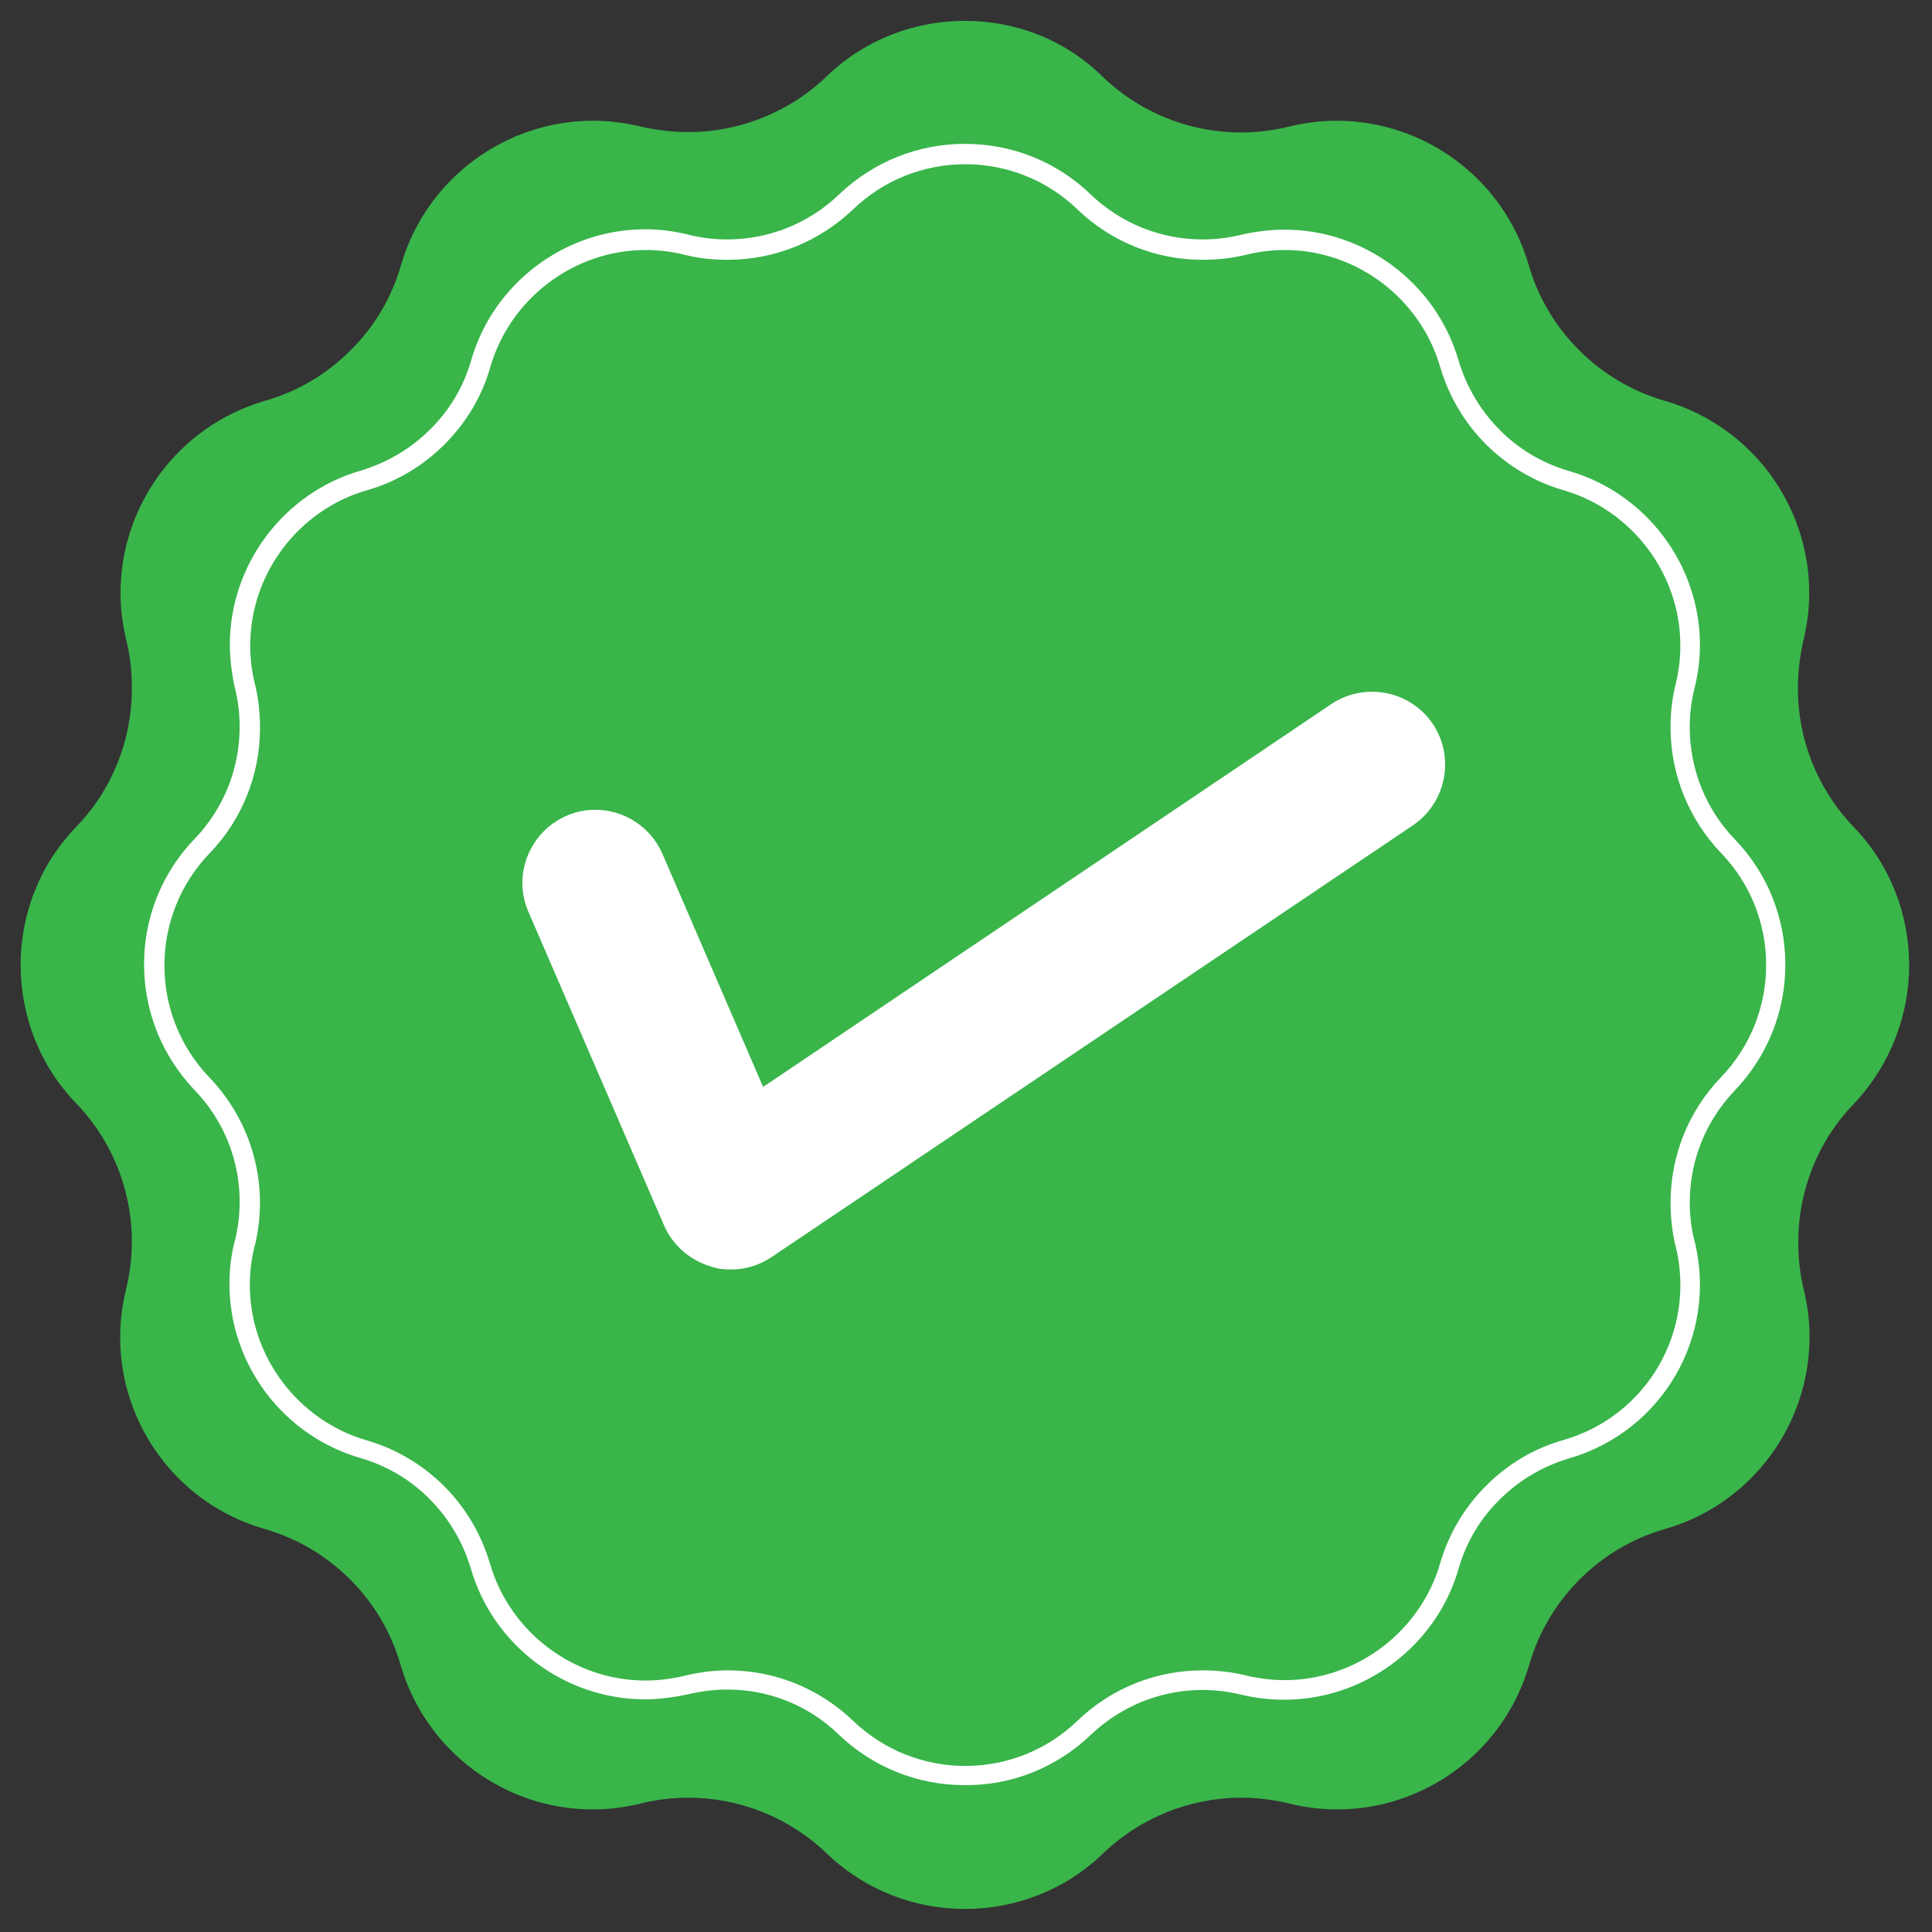<svg xmlns="http://www.w3.org/2000/svg" xmlns:xlink="http://www.w3.org/1999/xlink" width="400" zoomAndPan="magnify"
    viewBox="0 0 300 300" height="400" preserveAspectRatio="xMidYMid meet" version="1.0">
    <rect x="0" y="0" width="300" height="300" fill="#333333" stroke="none"/>
    <defs>
        <clipPath id="d6ef99eb23">
            <path
                d="M 3.203 3.203 L 296.453 3.203 L 296.453 296.453 L 3.203 296.453 Z M 3.203 3.203 "
                clip-rule="nonzero" />
        </clipPath>
    </defs>
    <g clip-path="url(#d6ef99eb23)">
        <path fill="#39b54a"
            d="M 296.453 149.859 C 296.453 142.133 293.594 134.344 287.812 128.383 C 282.215 122.539 279.172 114.812 279.172 106.906 C 279.172 104.41 279.477 101.977 280.023 99.48 C 280.633 96.988 280.938 94.492 280.938 92.059 C 280.938 78.555 272.055 66.203 258.547 62.246 C 253.438 60.789 248.875 58.051 245.227 54.398 C 241.574 50.75 238.836 46.246 237.375 41.137 C 233.422 27.629 221.07 18.746 207.566 18.746 C 205.133 18.746 202.637 19.051 200.141 19.66 C 189.801 22.215 178.91 19.293 171.242 11.934 C 165.34 6.094 157.613 3.234 149.828 3.234 C 142.102 3.234 134.312 6.094 128.352 11.871 C 122.512 17.469 114.785 20.512 106.875 20.512 C 104.441 20.512 101.945 20.207 99.512 19.66 C 97.02 19.051 94.523 18.746 92.09 18.746 C 78.582 18.746 66.234 27.629 62.277 41.137 C 60.816 46.246 58.082 50.809 54.43 54.398 C 50.781 58.051 46.277 60.789 41.105 62.246 C 27.598 66.203 18.715 78.555 18.715 92.059 C 18.715 94.492 19.02 96.988 19.629 99.48 C 20.238 101.914 20.48 104.41 20.48 106.906 C 20.48 114.812 17.5 122.539 11.84 128.383 C 6.062 134.344 3.203 142.133 3.203 149.859 C 3.203 157.586 6.062 165.371 11.84 171.336 C 19.203 179 22.125 189.891 19.566 200.234 C 18.961 202.727 18.656 205.223 18.656 207.656 C 18.656 221.164 27.539 233.512 41.043 237.406 C 46.156 238.867 50.719 241.605 54.367 245.254 C 58.02 248.906 60.758 253.469 62.219 258.578 C 66.172 272.086 78.523 280.969 92.027 280.969 C 94.461 280.969 96.957 280.664 99.453 280.055 C 101.887 279.449 104.379 279.145 106.875 279.145 C 114.785 279.145 122.512 282.184 128.352 287.781 C 134.375 293.562 142.102 296.422 149.828 296.422 C 157.555 296.422 165.34 293.562 171.305 287.781 C 177.145 282.184 184.871 279.145 192.781 279.145 C 195.215 279.145 197.707 279.449 200.203 280.055 C 202.699 280.664 205.133 280.969 207.625 280.969 C 221.133 280.969 233.484 272.086 237.438 258.578 C 238.898 253.469 241.637 248.906 245.285 245.254 C 248.938 241.605 253.438 238.867 258.609 237.406 C 274.551 232.781 284.039 216.355 280.086 200.234 C 279.477 197.801 279.234 195.305 279.234 192.871 C 279.234 184.961 282.215 177.234 287.875 171.395 C 293.594 165.312 296.453 157.586 296.453 149.859 Z M 296.453 149.859 "
            fill-opacity="1" fill-rule="nonzero" />
    </g>
    <path fill="#ffffff"
        d="M 113.504 197.129 C 112.41 197.129 111.375 197.008 110.344 196.645 C 107.117 195.672 104.441 193.359 103.102 190.254 L 82.051 141.582 C 79.559 135.863 82.234 129.172 87.953 126.676 C 93.672 124.184 100.363 126.859 102.859 132.578 L 118.496 168.777 L 206.711 109.34 C 211.883 105.871 218.941 107.207 222.469 112.379 C 225.938 117.551 224.602 124.609 219.43 128.137 L 119.832 195.184 C 117.945 196.461 115.758 197.129 113.504 197.129 Z M 169.355 269.41 C 175.5 263.566 184.082 261.074 192.719 263.141 C 194.973 263.691 197.223 263.934 199.41 263.934 C 211.883 263.934 223.02 255.598 226.484 243.613 C 227.641 239.535 229.832 235.824 232.875 232.844 C 235.855 229.863 239.566 227.672 243.645 226.457 C 258.121 222.258 266.703 207.535 263.172 192.871 L 263.113 192.688 C 262.625 190.742 262.383 188.734 262.383 186.727 C 262.383 180.219 264.875 174.012 269.379 169.328 C 274.43 164.035 277.227 157.098 277.227 149.797 C 277.227 142.496 274.43 135.559 269.379 130.328 C 264.875 125.645 262.383 119.438 262.383 112.926 C 262.383 110.918 262.625 108.852 263.113 106.906 C 263.66 104.715 263.965 102.465 263.965 100.152 C 263.965 87.738 255.629 76.605 243.645 73.137 C 239.629 71.98 235.855 69.793 232.875 66.75 C 229.895 63.77 227.703 60.059 226.484 55.98 C 223.02 43.996 211.883 35.66 199.473 35.66 C 197.16 35.66 194.91 35.965 192.719 36.453 C 190.773 36.938 188.766 37.18 186.758 37.18 C 180.246 37.18 174.043 34.688 169.355 30.184 C 164.125 25.137 157.188 22.336 149.828 22.336 C 142.527 22.336 135.59 25.137 130.297 30.184 C 125.613 34.688 119.406 37.18 112.898 37.18 C 110.891 37.18 108.883 36.938 106.934 36.453 C 104.746 35.902 102.492 35.602 100.18 35.602 C 87.77 35.602 76.637 43.934 73.168 55.922 C 72.012 59.996 69.824 63.707 66.781 66.688 C 63.801 69.672 60.086 71.859 56.012 73.078 C 44.027 76.547 35.691 87.68 35.691 100.09 C 35.691 102.402 35.996 104.652 36.48 106.844 C 36.969 108.789 37.211 110.797 37.211 112.867 C 37.211 119.375 34.719 125.582 30.215 130.266 C 25.164 135.5 22.367 142.434 22.367 149.734 C 22.367 157.035 25.164 163.973 30.215 169.266 C 36.176 175.473 38.551 184.23 36.48 192.629 L 36.422 192.812 C 35.875 194.941 35.629 197.129 35.629 199.383 C 35.629 211.855 43.965 222.926 55.949 226.395 C 59.965 227.551 63.738 229.742 66.719 232.781 C 69.699 235.766 71.891 239.477 73.109 243.551 C 76.574 255.539 87.711 263.871 100.18 263.871 C 102.371 263.871 104.621 263.566 106.875 263.082 C 115.512 261.012 124.152 263.445 130.238 269.348 C 135.531 274.398 142.465 277.195 149.766 277.195 C 157.129 277.258 164.062 274.457 169.355 269.41 Z M 106.266 260.223 C 104.258 260.707 102.188 260.953 100.242 260.953 C 89.109 260.953 79.191 253.469 76.09 242.82 C 74.75 238.258 72.316 234.121 68.969 230.773 C 65.625 227.43 61.426 224.934 56.926 223.656 C 46.277 220.555 38.793 210.637 38.793 199.562 C 38.793 197.496 39.039 195.488 39.523 193.539 L 39.586 193.359 C 41.836 183.988 39.16 174.254 32.527 167.32 C 28.023 162.633 25.531 156.43 25.531 149.918 C 25.531 143.41 28.023 137.203 32.527 132.52 C 37.578 127.285 40.375 120.352 40.375 112.988 C 40.375 110.738 40.133 108.426 39.586 106.234 C 39.098 104.289 38.855 102.281 38.855 100.211 C 38.855 89.141 46.277 79.223 56.984 76.121 C 61.547 74.84 65.684 72.348 69.031 69 C 72.379 65.656 74.871 61.52 76.148 56.953 C 79.254 46.309 89.168 38.824 100.242 38.824 C 102.312 38.824 104.32 39.066 106.266 39.555 C 108.457 40.102 110.707 40.344 112.957 40.344 C 120.258 40.344 127.195 37.547 132.488 32.496 C 137.172 27.996 143.379 25.5 149.887 25.5 C 156.398 25.5 162.605 27.996 167.289 32.496 C 172.52 37.547 179.457 40.344 186.758 40.344 C 189.008 40.344 191.258 40.102 193.512 39.555 C 195.457 39.066 197.465 38.824 199.535 38.824 C 210.605 38.824 220.523 46.309 223.625 56.953 C 224.965 61.52 227.398 65.656 230.746 69 C 234.09 72.348 238.289 74.84 242.793 76.121 C 253.438 79.223 260.922 89.141 260.922 100.211 C 260.922 102.281 260.68 104.289 260.191 106.234 C 259.645 108.426 259.402 110.676 259.402 112.926 C 259.402 120.227 262.199 127.164 267.25 132.457 C 271.75 137.141 274.246 143.285 274.246 149.859 C 274.246 156.367 271.75 162.574 267.25 167.258 C 262.199 172.492 259.402 179.426 259.402 186.789 C 259.402 188.977 259.645 191.168 260.129 193.297 L 260.191 193.48 C 263.414 206.621 255.812 219.824 242.793 223.598 C 238.227 224.875 234.09 227.367 230.746 230.715 C 227.398 234.062 224.902 238.258 223.625 242.762 C 220.523 253.406 210.605 260.891 199.473 260.891 C 197.527 260.891 195.52 260.648 193.449 260.16 C 191.199 259.613 188.949 259.371 186.758 259.371 C 179.457 259.371 172.52 262.168 167.289 267.219 C 162.605 271.719 156.398 274.215 149.887 274.215 C 143.379 274.215 137.172 271.719 132.488 267.219 C 127.195 262.168 120.32 259.371 113.02 259.371 C 110.77 259.371 108.457 259.676 106.266 260.223 Z M 106.266 260.223 "
        fill-opacity="1" fill-rule="nonzero" />
</svg>